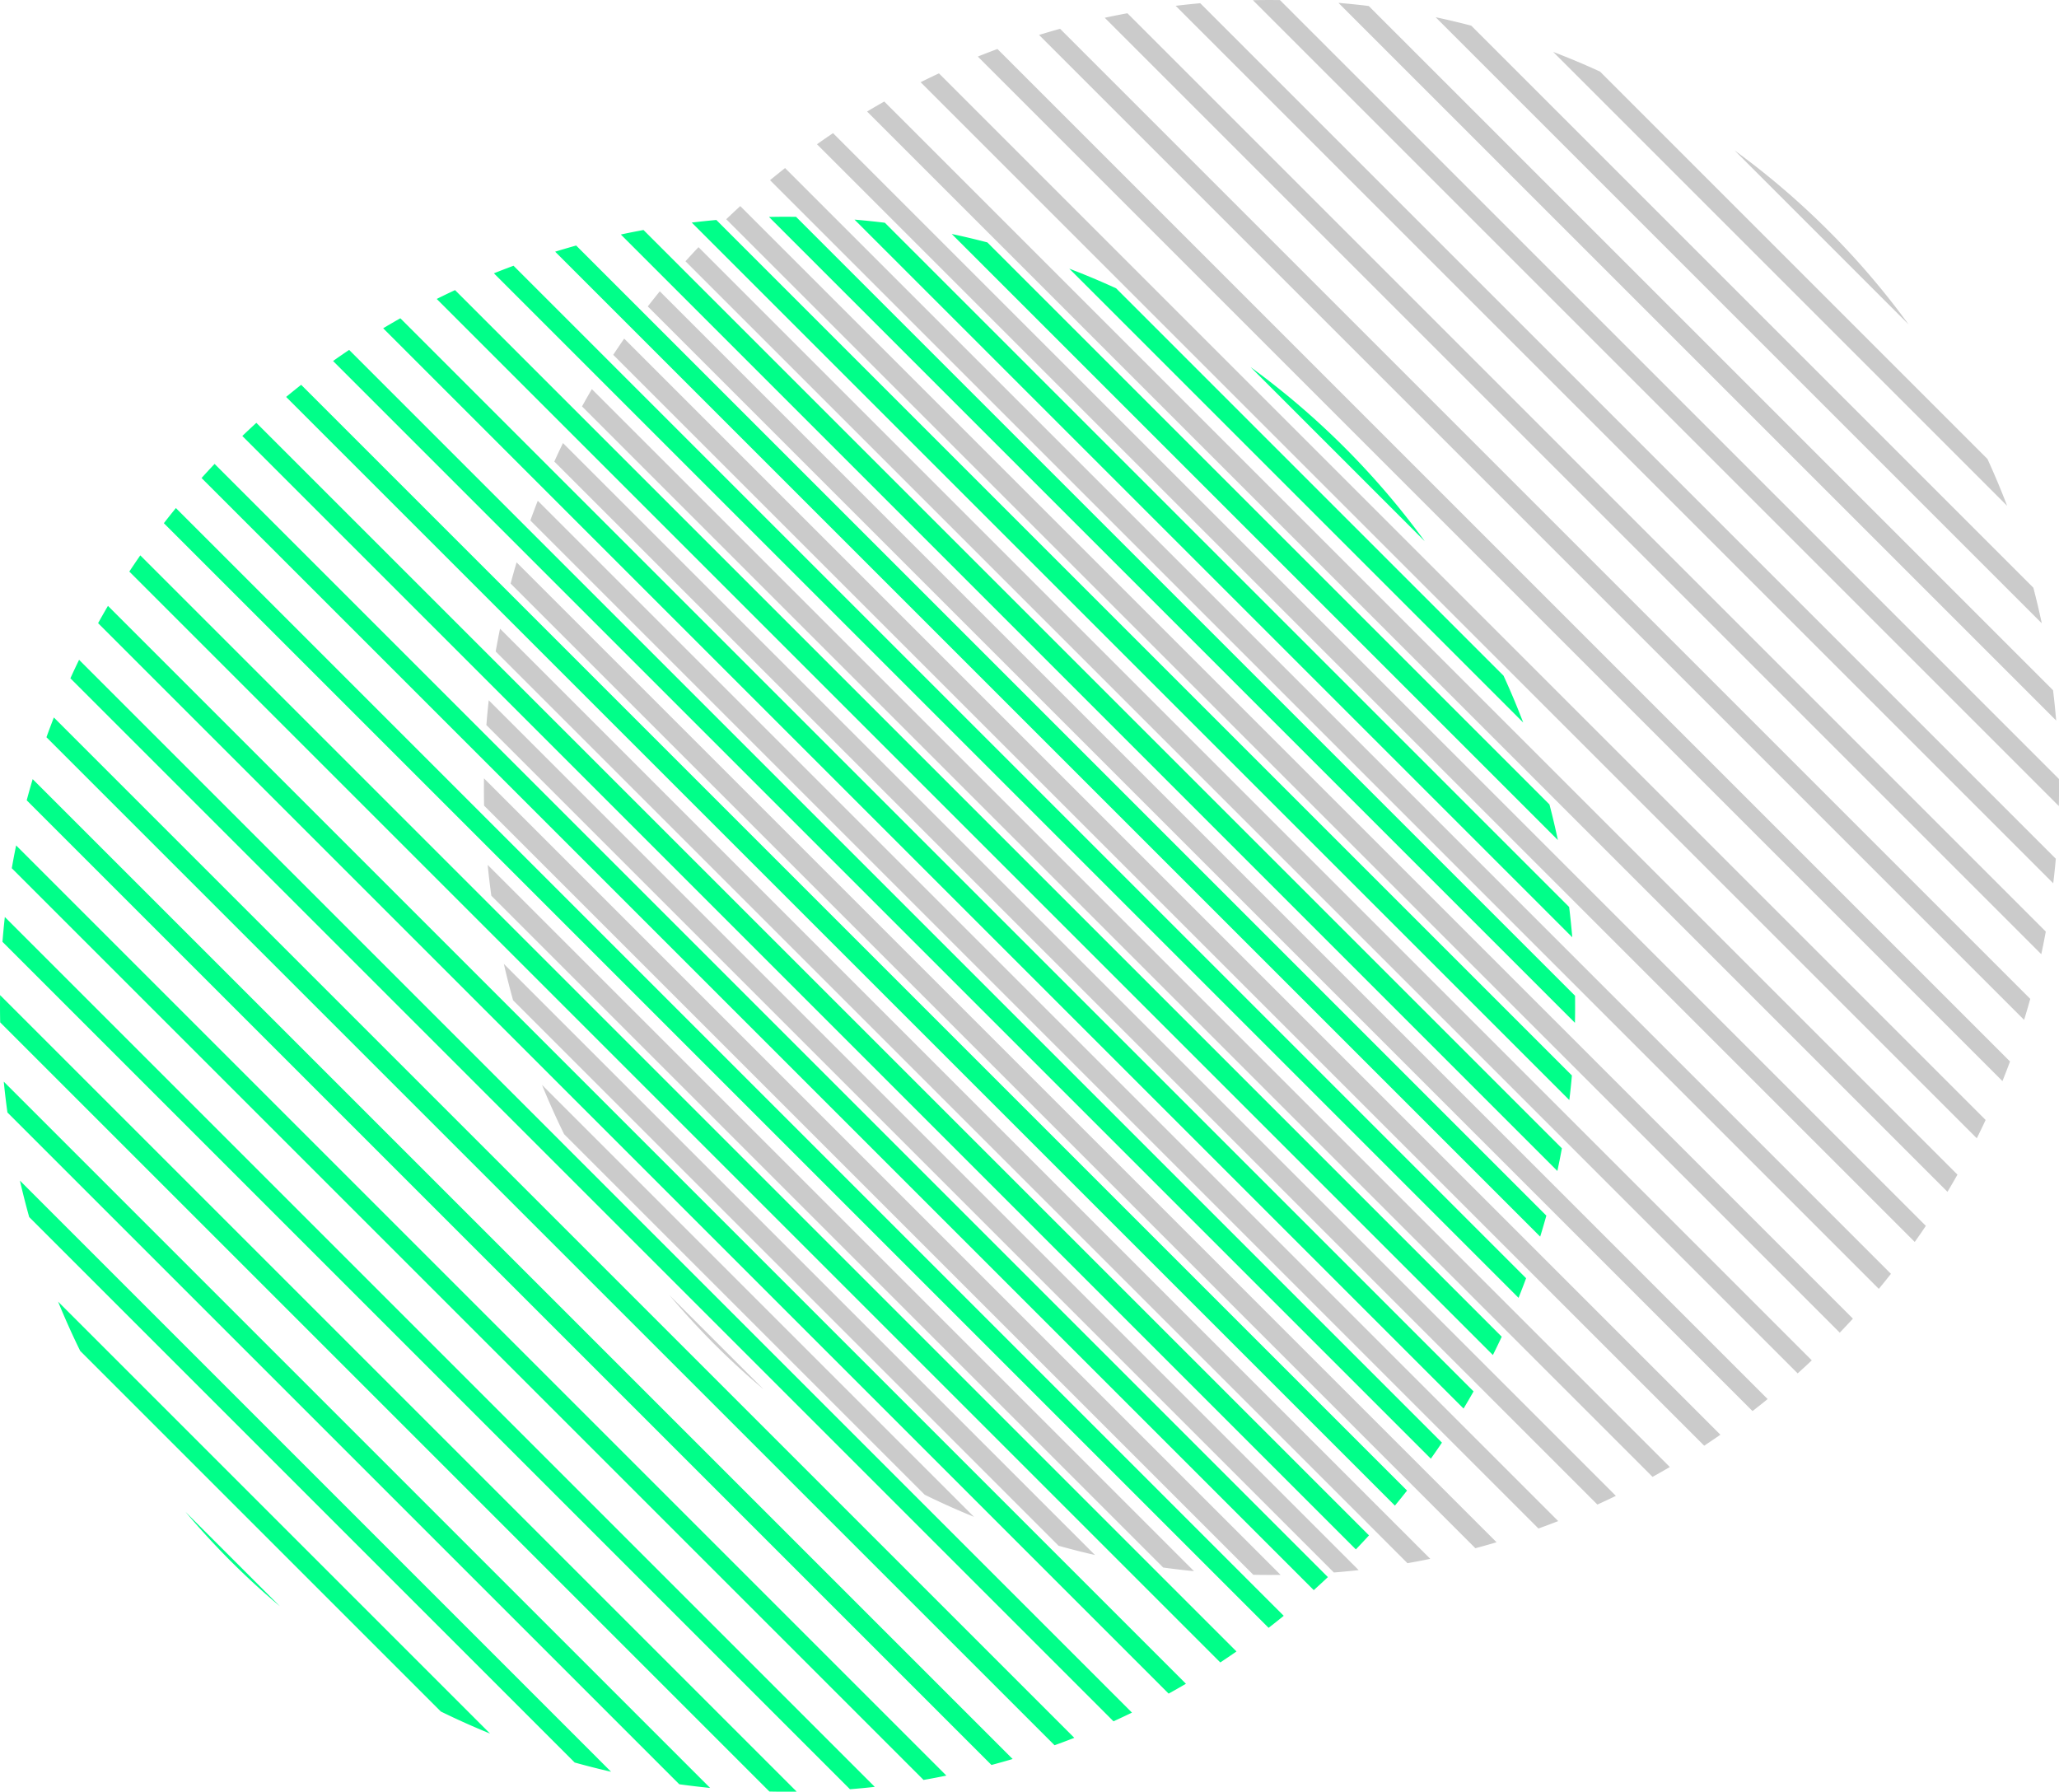 <svg xmlns="http://www.w3.org/2000/svg" width="408.356" height="355.374" viewBox="0 0 408.356 355.374"><g transform="translate(-269.939 -687.805)"><path d="M1691.942,286.531q-1.827.85-3.635,1.753l209.469,209.469q.9-1.809,1.752-3.635Zm-10.847,5.586q-1.712.967-3.405,1.983L1891.96,508.37q1.013-1.693,1.983-3.405L1767.766,378.788Zm-19.671,13.195q-1.5,1.183-2.981,2.407l219.9,219.9q1.224-1.48,2.406-2.982Zm42.12-23.613q-1.952.723-3.891,1.5l203.21,203.209q.777-1.936,1.5-3.89Zm-51.007,31.158q-1.4,1.284-2.783,2.606L1870.6,536.305q1.324-1.379,2.606-2.782Zm18.4-14.468q-1.6,1.078-3.188,2.2L1885.47,518.314q1.122-1.583,2.2-3.188Zm45.028-20.7q-2.09.58-4.166,1.221l195.357,195.357q.639-2.077,1.221-4.167Zm107.089,8.489q-4.593-2.107-9.29-3.9l90.025,90.025q-1.794-4.694-3.9-9.289Zm45.286,31.548a157.376,157.376,0,0,0-18.615-15.922l34.537,34.538A157.249,157.249,0,0,0,1868.337,317.722Zm-70.829-40.657q-3.514-.918-7.059-1.672L1910.666,395.61q-.753-3.545-1.671-7.059Zm-37.938-5.073c-1.789-.019-3.577-.019-5.365.024l159.838,159.838c.042-1.788.043-3.576.024-5.364Zm17.607,1.174c-2-.248-4-.451-6.008-.621l142.346,142.347c-.17-2.006-.373-4.009-.621-6.009Zm-33.416-.55q-2.441.22-4.876.513l174.046,174.046q.3-2.435.512-4.876Zm-14.447,1.988c-1.5.278-3,.572-4.493.895l185.741,185.741c.322-1.494.616-2.992.895-4.493Zm-99.8,64.534q-1.108,1.6-2.174,3.213l216.367,216.368q1.617-1.066,3.213-2.175ZM1602.444,443.53q.3,3.063.726,6.114l133.246,133.246q3.052.421,6.114.726Zm.21-32.657q-.273,2.456-.469,4.919l168.082,168.082q2.463-.195,4.919-.469Zm-.944,15.488c-.021,1.8-.02,3.607.021,5.41l152.559,152.558c1.8.041,3.606.042,5.409.021Zm3.939,36.8q.831,3.629,1.836,7.224L1715.67,578.576q3.593,1,7.223,1.835Zm38.605-142.158q-1.313,1.39-2.585,2.8l220.582,220.582q1.414-1.273,2.8-2.586Zm-31.036,166.162q2.014,4.942,4.38,9.768l71.524,71.524q4.824,2.365,9.768,4.38Zm34.221,51.452q4.735,4.735,9.77,8.971l-18.741-18.741Q1642.712,533.876,1647.437,538.622ZM1623.106,349.16q-1,1.706-1.956,3.432l212.317,212.317q1.726-.955,3.432-1.956Zm-5.728,10.7q-.887,1.823-1.722,3.666L1822.528,570.4q1.843-.837,3.666-1.722Zm19.2-30.1q-1.213,1.491-2.385,3l219.1,219.1q1.513-1.17,3-2.384Zm-31.685,66.914q-.463,2.258-.861,4.526l180.829,180.829q2.268-.395,4.526-.861Zm3.285-13.148q-.624,2.095-1.184,4.2l191.336,191.336q2.108-.563,4.2-1.183Zm4.2-12.229q-.761,1.952-1.47,3.918L1810.841,575.15q1.967-.708,3.918-1.47Z" transform="translate(-1235.784 415.825)" fill="#000" opacity="0.204"/><path d="M1691.942,286.531q-1.827.85-3.635,1.753l209.469,209.469q.9-1.809,1.752-3.635Zm-10.847,5.586q-1.712.967-3.405,1.983L1891.96,508.37q1.013-1.693,1.983-3.405L1767.766,378.788Zm-19.671,13.195q-1.5,1.183-2.981,2.407l219.9,219.9q1.224-1.48,2.406-2.982Zm42.12-23.613q-1.952.723-3.891,1.5l203.21,203.209q.777-1.936,1.5-3.89Zm-51.007,31.158q-1.4,1.284-2.783,2.606L1870.6,536.305q1.324-1.379,2.606-2.782Zm18.4-14.468q-1.6,1.078-3.188,2.2L1885.47,518.314q1.122-1.583,2.2-3.188Zm45.028-20.7q-2.09.58-4.166,1.221l195.357,195.357q.639-2.077,1.221-4.167Zm107.089,8.489q-4.593-2.107-9.29-3.9l90.025,90.025q-1.794-4.694-3.9-9.289Zm45.286,31.548a157.376,157.376,0,0,0-18.615-15.922l34.537,34.538A157.249,157.249,0,0,0,1868.337,317.722Zm-70.829-40.657q-3.514-.918-7.059-1.672L1910.666,395.61q-.753-3.545-1.671-7.059Zm-37.938-5.073c-1.789-.019-3.577-.019-5.365.024l159.838,159.838c.042-1.788.043-3.576.024-5.364Zm17.607,1.174c-2-.248-4-.451-6.008-.621l142.346,142.347c-.17-2.006-.373-4.009-.621-6.009Zm-33.416-.55q-2.441.22-4.876.513l174.046,174.046q.3-2.435.512-4.876Zm-14.447,1.988c-1.5.278-3,.572-4.493.895l185.741,185.741c.322-1.494.616-2.992.895-4.493Zm-99.8,64.534q-1.108,1.6-2.174,3.213l216.367,216.368q1.617-1.066,3.213-2.175ZM1602.444,443.53q.3,3.063.726,6.114l133.246,133.246q3.052.421,6.114.726Zm.21-32.657q-.273,2.456-.469,4.919l168.082,168.082q2.463-.195,4.919-.469Zm-.944,15.488c-.021,1.8-.02,3.607.021,5.41l152.559,152.558c1.8.041,3.606.042,5.409.021Zm3.939,36.8q.831,3.629,1.836,7.224L1715.67,578.576q3.593,1,7.223,1.835Zm38.605-142.158q-1.313,1.39-2.585,2.8l220.582,220.582q1.414-1.273,2.8-2.586Zm-31.036,166.162q2.014,4.942,4.38,9.768l71.524,71.524q4.824,2.365,9.768,4.38Zm34.221,51.452q4.735,4.735,9.77,8.971l-18.741-18.741Q1642.712,533.876,1647.437,538.622ZM1623.106,349.16q-1,1.706-1.956,3.432l212.317,212.317q1.726-.955,3.432-1.956Zm-5.728,10.7q-.887,1.823-1.722,3.666L1822.528,570.4q1.843-.837,3.666-1.722Zm19.2-30.1q-1.213,1.491-2.385,3l219.1,219.1q1.513-1.17,3-2.384Zm-31.685,66.914q-.463,2.258-.861,4.526l180.829,180.829q2.268-.395,4.526-.861Zm3.285-13.148q-.624,2.095-1.184,4.2l191.336,191.336q2.108-.563,4.2-1.183Zm4.2-12.229q-.761,1.952-1.47,3.918L1810.841,575.15q1.967-.708,3.918-1.47Z" transform="translate(-1331.756 458.815)" fill="#00ff89"/></g></svg>